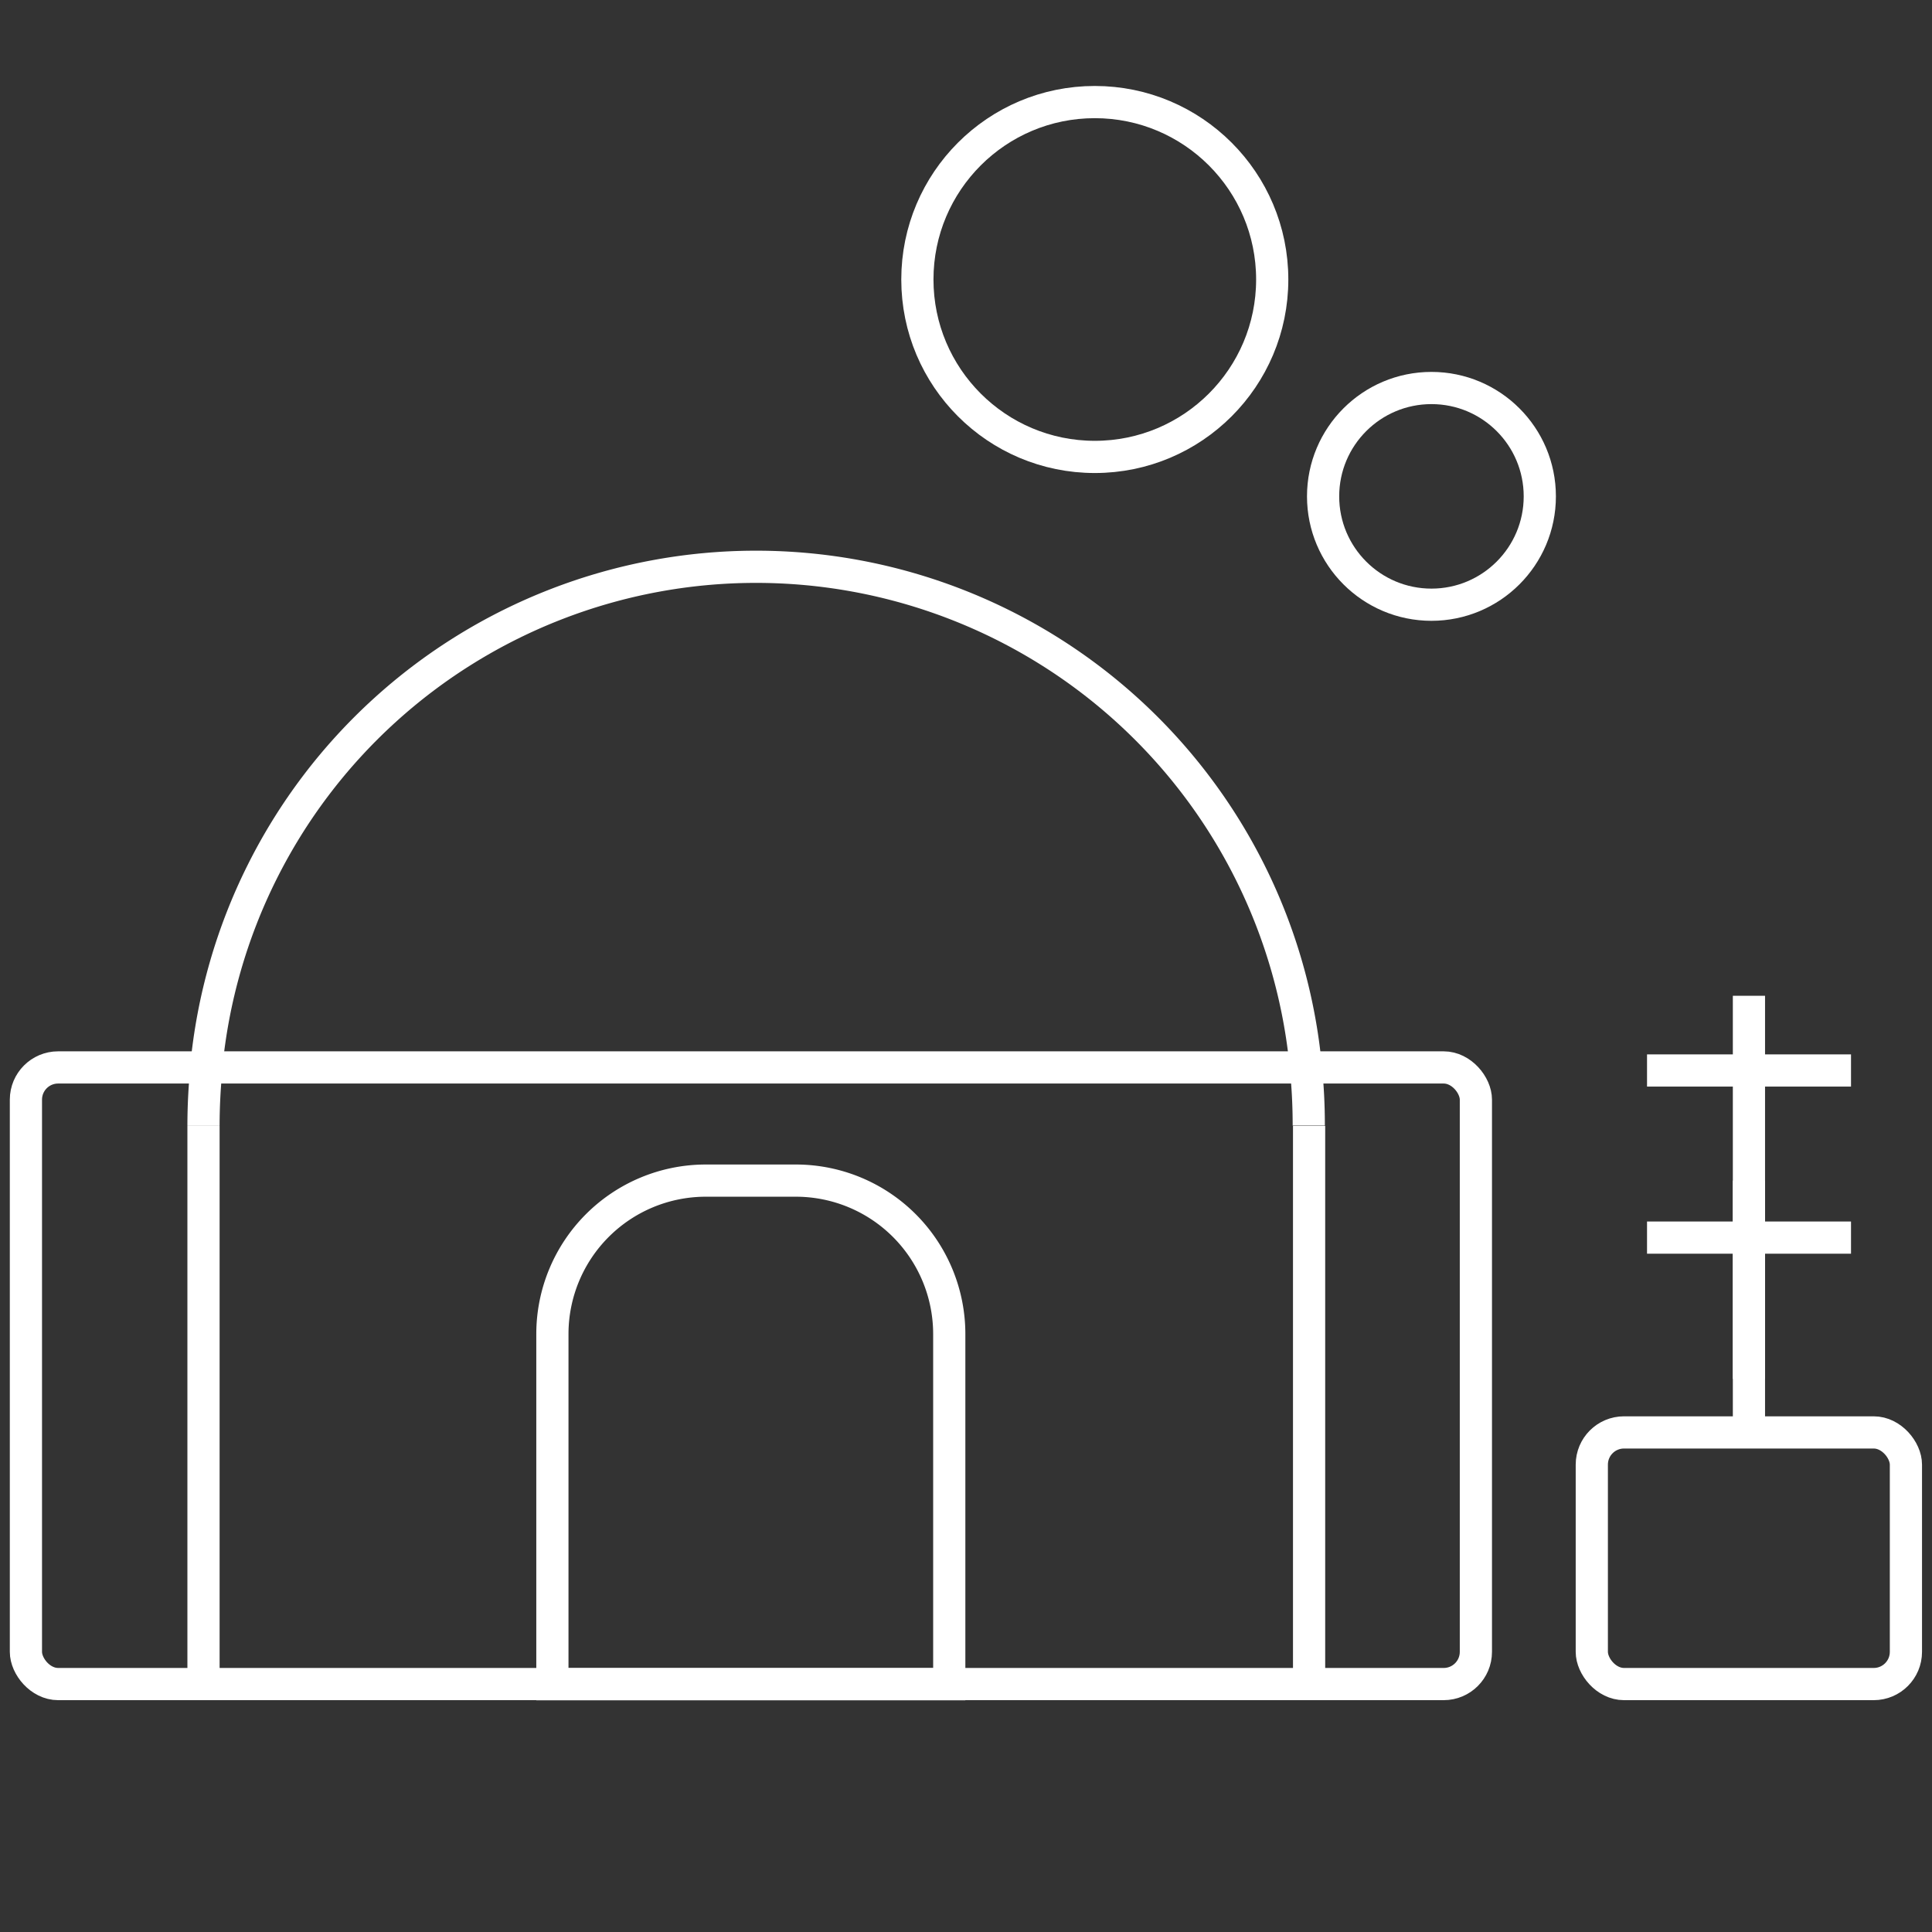 <svg id="ICONS" xmlns="http://www.w3.org/2000/svg" viewBox="0 0 120 120"><rect x="0" y="0" width="120" height="120" fill="#333333" stroke="none"/><title>DialexaRoomIcons_White</title><g id="ROOM_ICONS" data-name="ROOM ICONS"><g id="Tatooine_FINAL" data-name="Tatooine FINAL"><rect x="1.61" y="66.3" width="90.06" height="38.3" rx="2" fill="none" stroke="#fff" stroke-miterlimit="10" stroke-width="2"/><path d="M31,76.64H52.75a9.53,9.53,0,0,1,9.53,9.53v5.59a9.53,9.53,0,0,1-9.53,9.53H31a0,0,0,0,1,0,0V76.64A0,0,0,0,1,31,76.64Z" transform="translate(-42.33 135.61) rotate(-90)" fill="none" stroke="#fff" stroke-miterlimit="10" stroke-width="2"/><line x1="81.31" y1="69.93" x2="81.31" y2="104.6" fill="none" stroke="#fff" stroke-miterlimit="10" stroke-width="2"/><line x1="12.64" y1="69.93" x2="12.64" y2="104.79" fill="none" stroke="#fff" stroke-miterlimit="10" stroke-width="2"/><circle cx="68" cy="17.36" r="11.02" fill="none" stroke="#fff" stroke-miterlimit="10" stroke-width="2"/><circle cx="88.91" cy="30.83" r="6.73" fill="none" stroke="#fff" stroke-miterlimit="10" stroke-width="2"/><rect x="98.87" y="88.97" width="19.51" height="15.63" rx="2" fill="none" stroke="#fff" stroke-miterlimit="10" stroke-width="2"/><line x1="108.63" y1="73.33" x2="108.63" y2="85.64" fill="none" stroke="#fff" stroke-miterlimit="10" stroke-width="2"/><line x1="108.63" y1="88.97" x2="108.63" y2="61.85" fill="none" stroke="#fff" stroke-miterlimit="10" stroke-width="2"/><line x1="102.3" y1="66.49" x2="114.97" y2="66.49" fill="none" stroke="#fff" stroke-miterlimit="10" stroke-width="2"/><line x1="102.3" y1="76.87" x2="114.97" y2="76.87" fill="none" stroke="#fff" stroke-miterlimit="10" stroke-width="2"/><path d="M12.64,69.93c0-1.18.06-2.34.17-3.49l0-.14a34.3,34.3,0,0,1,68.3,0,35.76,35.76,0,0,1,.18,3.61" fill="none" stroke="#fff" stroke-miterlimit="10" stroke-width="2"/></g></g></svg>